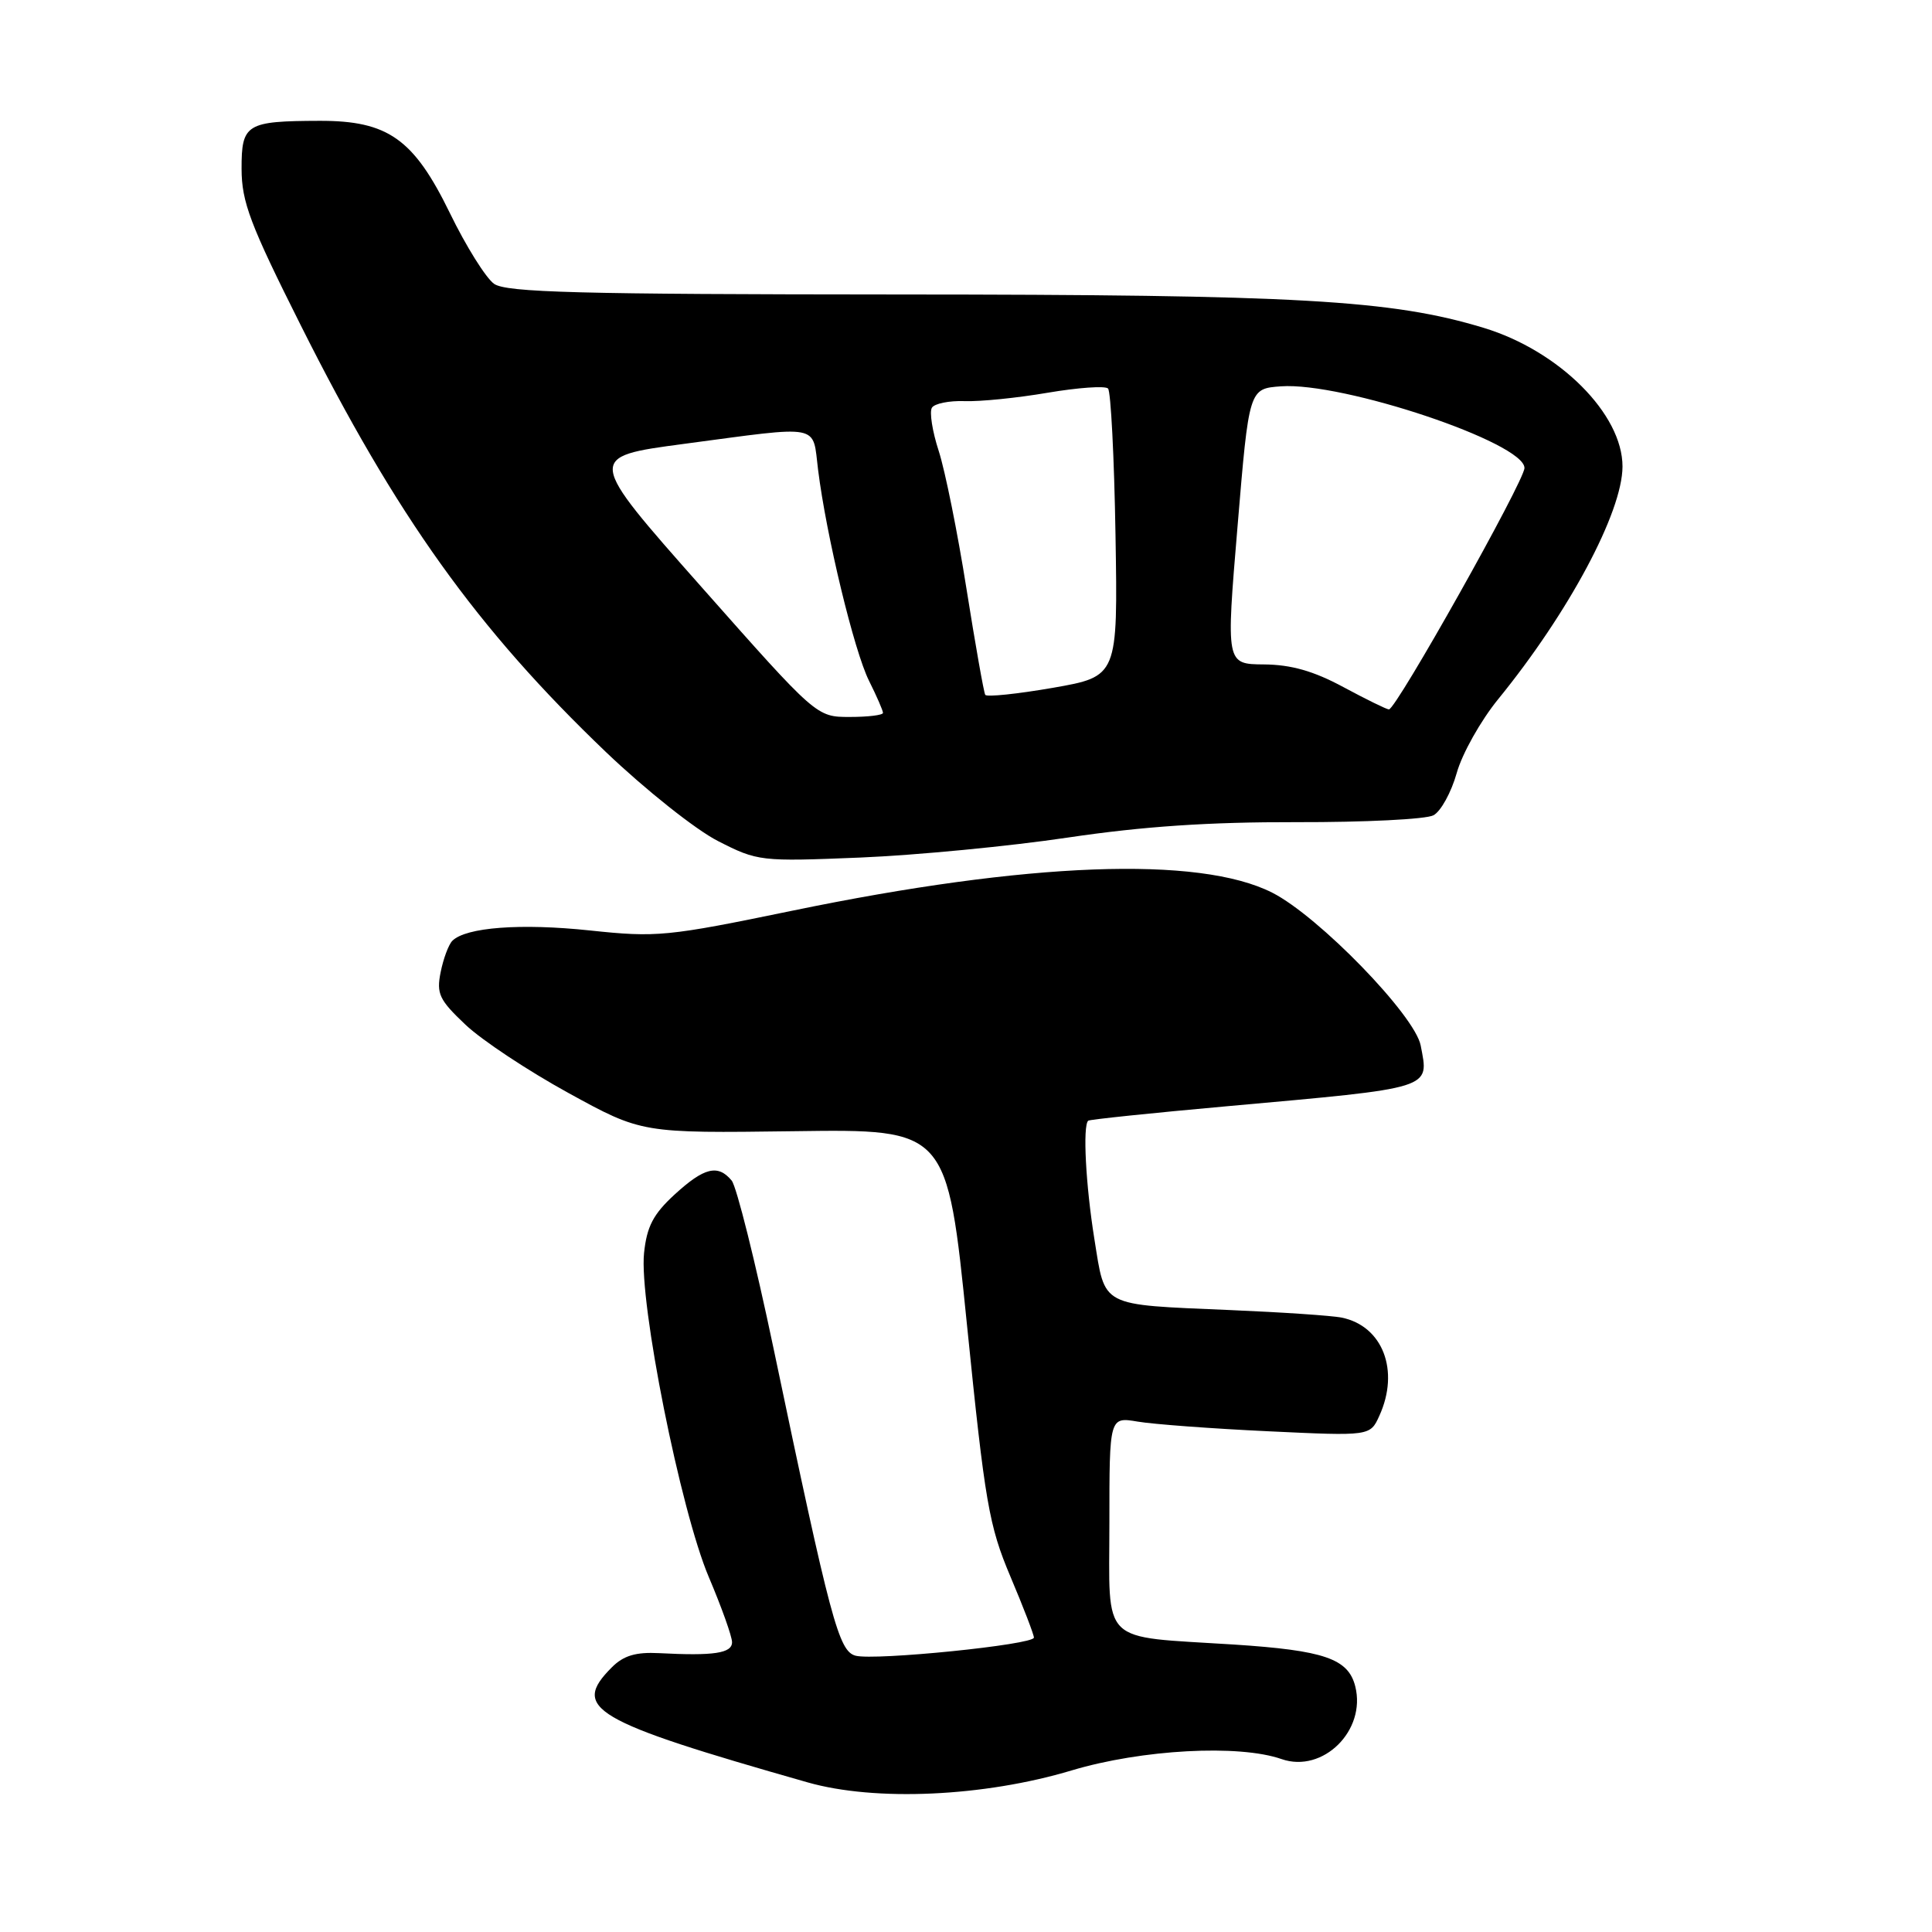 <?xml version="1.0" encoding="UTF-8" standalone="no"?>
<!DOCTYPE svg PUBLIC "-//W3C//DTD SVG 1.1//EN" "http://www.w3.org/Graphics/SVG/1.1/DTD/svg11.dtd" >
<svg xmlns="http://www.w3.org/2000/svg" xmlns:xlink="http://www.w3.org/1999/xlink" version="1.1" viewBox="0 0 256 256">
 <g >
 <path fill="currentColor"
d=" M 142.00 234.59 C 151.28 231.81 164.16 231.11 169.82 233.09 C 175.29 234.99 181.05 229.31 179.58 223.46 C 178.66 219.78 175.47 218.69 163.50 217.91 C 145.54 216.76 147.00 218.19 147.00 201.76 C 147.00 187.74 147.00 187.74 150.75 188.37 C 152.81 188.72 160.59 189.30 168.02 189.65 C 181.55 190.29 181.55 190.29 182.77 187.60 C 185.50 181.62 183.22 175.70 177.78 174.59 C 176.52 174.33 169.88 173.88 163.00 173.59 C 145.60 172.84 146.48 173.30 145.01 164.17 C 143.87 157.08 143.45 149.19 144.19 148.50 C 144.36 148.34 152.60 147.48 162.50 146.59 C 190.16 144.10 189.36 144.35 188.25 138.54 C 187.49 134.54 174.71 121.39 168.57 118.28 C 158.88 113.37 136.21 114.22 105.00 120.67 C 88.40 124.10 87.02 124.23 78.16 123.29 C 69.00 122.32 61.73 122.87 59.94 124.66 C 59.44 125.16 58.75 127.02 58.39 128.81 C 57.81 131.68 58.20 132.49 61.68 135.78 C 63.84 137.83 69.99 141.90 75.33 144.83 C 85.04 150.16 85.04 150.16 105.27 149.89 C 125.50 149.61 125.50 149.61 128.13 175.56 C 130.52 199.17 131.04 202.16 133.88 208.89 C 135.60 212.95 137.00 216.60 137.00 216.99 C 137.00 217.93 115.95 220.06 113.37 219.39 C 111.13 218.80 110.07 214.80 102.50 178.68 C 100.10 167.24 97.60 157.22 96.95 156.43 C 95.13 154.24 93.31 154.69 89.39 158.28 C 86.56 160.88 85.71 162.51 85.34 166.03 C 84.66 172.57 90.18 200.17 93.92 208.97 C 95.61 212.95 97.00 216.84 97.00 217.60 C 97.00 219.07 94.58 219.43 87.33 219.05 C 84.25 218.89 82.63 219.37 81.08 220.92 C 75.63 226.37 78.43 228.03 107.00 236.17 C 115.98 238.73 130.37 238.08 142.00 234.59 Z  M 141.50 110.98 C 151.47 109.50 160.20 108.91 171.83 108.94 C 180.81 108.96 188.96 108.56 189.94 108.03 C 190.92 107.51 192.30 104.99 193.02 102.44 C 193.73 99.88 196.21 95.47 198.52 92.64 C 207.87 81.16 214.97 67.87 214.99 61.83 C 215.01 54.87 206.61 46.48 196.59 43.44 C 184.40 39.74 172.06 39.04 118.97 39.02 C 76.71 39.00 67.09 38.75 65.47 37.61 C 64.39 36.85 61.74 32.62 59.60 28.21 C 54.82 18.41 51.41 15.99 42.36 16.01 C 32.62 16.04 32.00 16.42 32.01 22.37 C 32.02 26.77 33.14 29.73 39.84 43.08 C 52.54 68.42 63.19 83.30 80.32 99.68 C 85.52 104.64 92.18 109.94 95.13 111.44 C 100.40 114.13 100.75 114.17 114.00 113.63 C 121.42 113.32 133.80 112.13 141.50 110.98 Z  M 92.94 77.77 C 77.69 60.54 77.69 60.54 90.60 58.82 C 109.05 56.37 107.63 56.09 108.40 62.25 C 109.49 70.99 113.18 86.27 115.15 90.21 C 116.17 92.25 117.00 94.16 117.00 94.46 C 117.00 94.76 115.02 95.00 112.59 95.00 C 108.19 95.00 108.19 95.00 92.94 77.77 Z  M 178.00 91.04 C 174.05 88.91 171.08 88.07 167.48 88.04 C 162.45 88.00 162.45 88.00 163.98 69.75 C 165.50 51.50 165.50 51.50 169.73 51.19 C 177.96 50.60 202.00 58.66 202.00 62.01 C 202.00 63.72 185.00 94.00 184.04 94.00 C 183.74 94.00 181.03 92.67 178.00 91.04 Z  M 130.55 92.07 C 130.36 91.76 129.24 85.42 128.06 78.00 C 126.89 70.58 125.23 62.37 124.39 59.77 C 123.54 57.17 123.14 54.59 123.48 54.03 C 123.82 53.47 125.77 53.08 127.80 53.15 C 129.84 53.23 134.79 52.73 138.82 52.04 C 142.84 51.36 146.44 51.10 146.82 51.48 C 147.19 51.85 147.64 60.59 147.81 70.90 C 148.12 89.63 148.12 89.63 139.51 91.14 C 134.77 91.96 130.74 92.38 130.55 92.07 Z "/>
</g>
</svg>